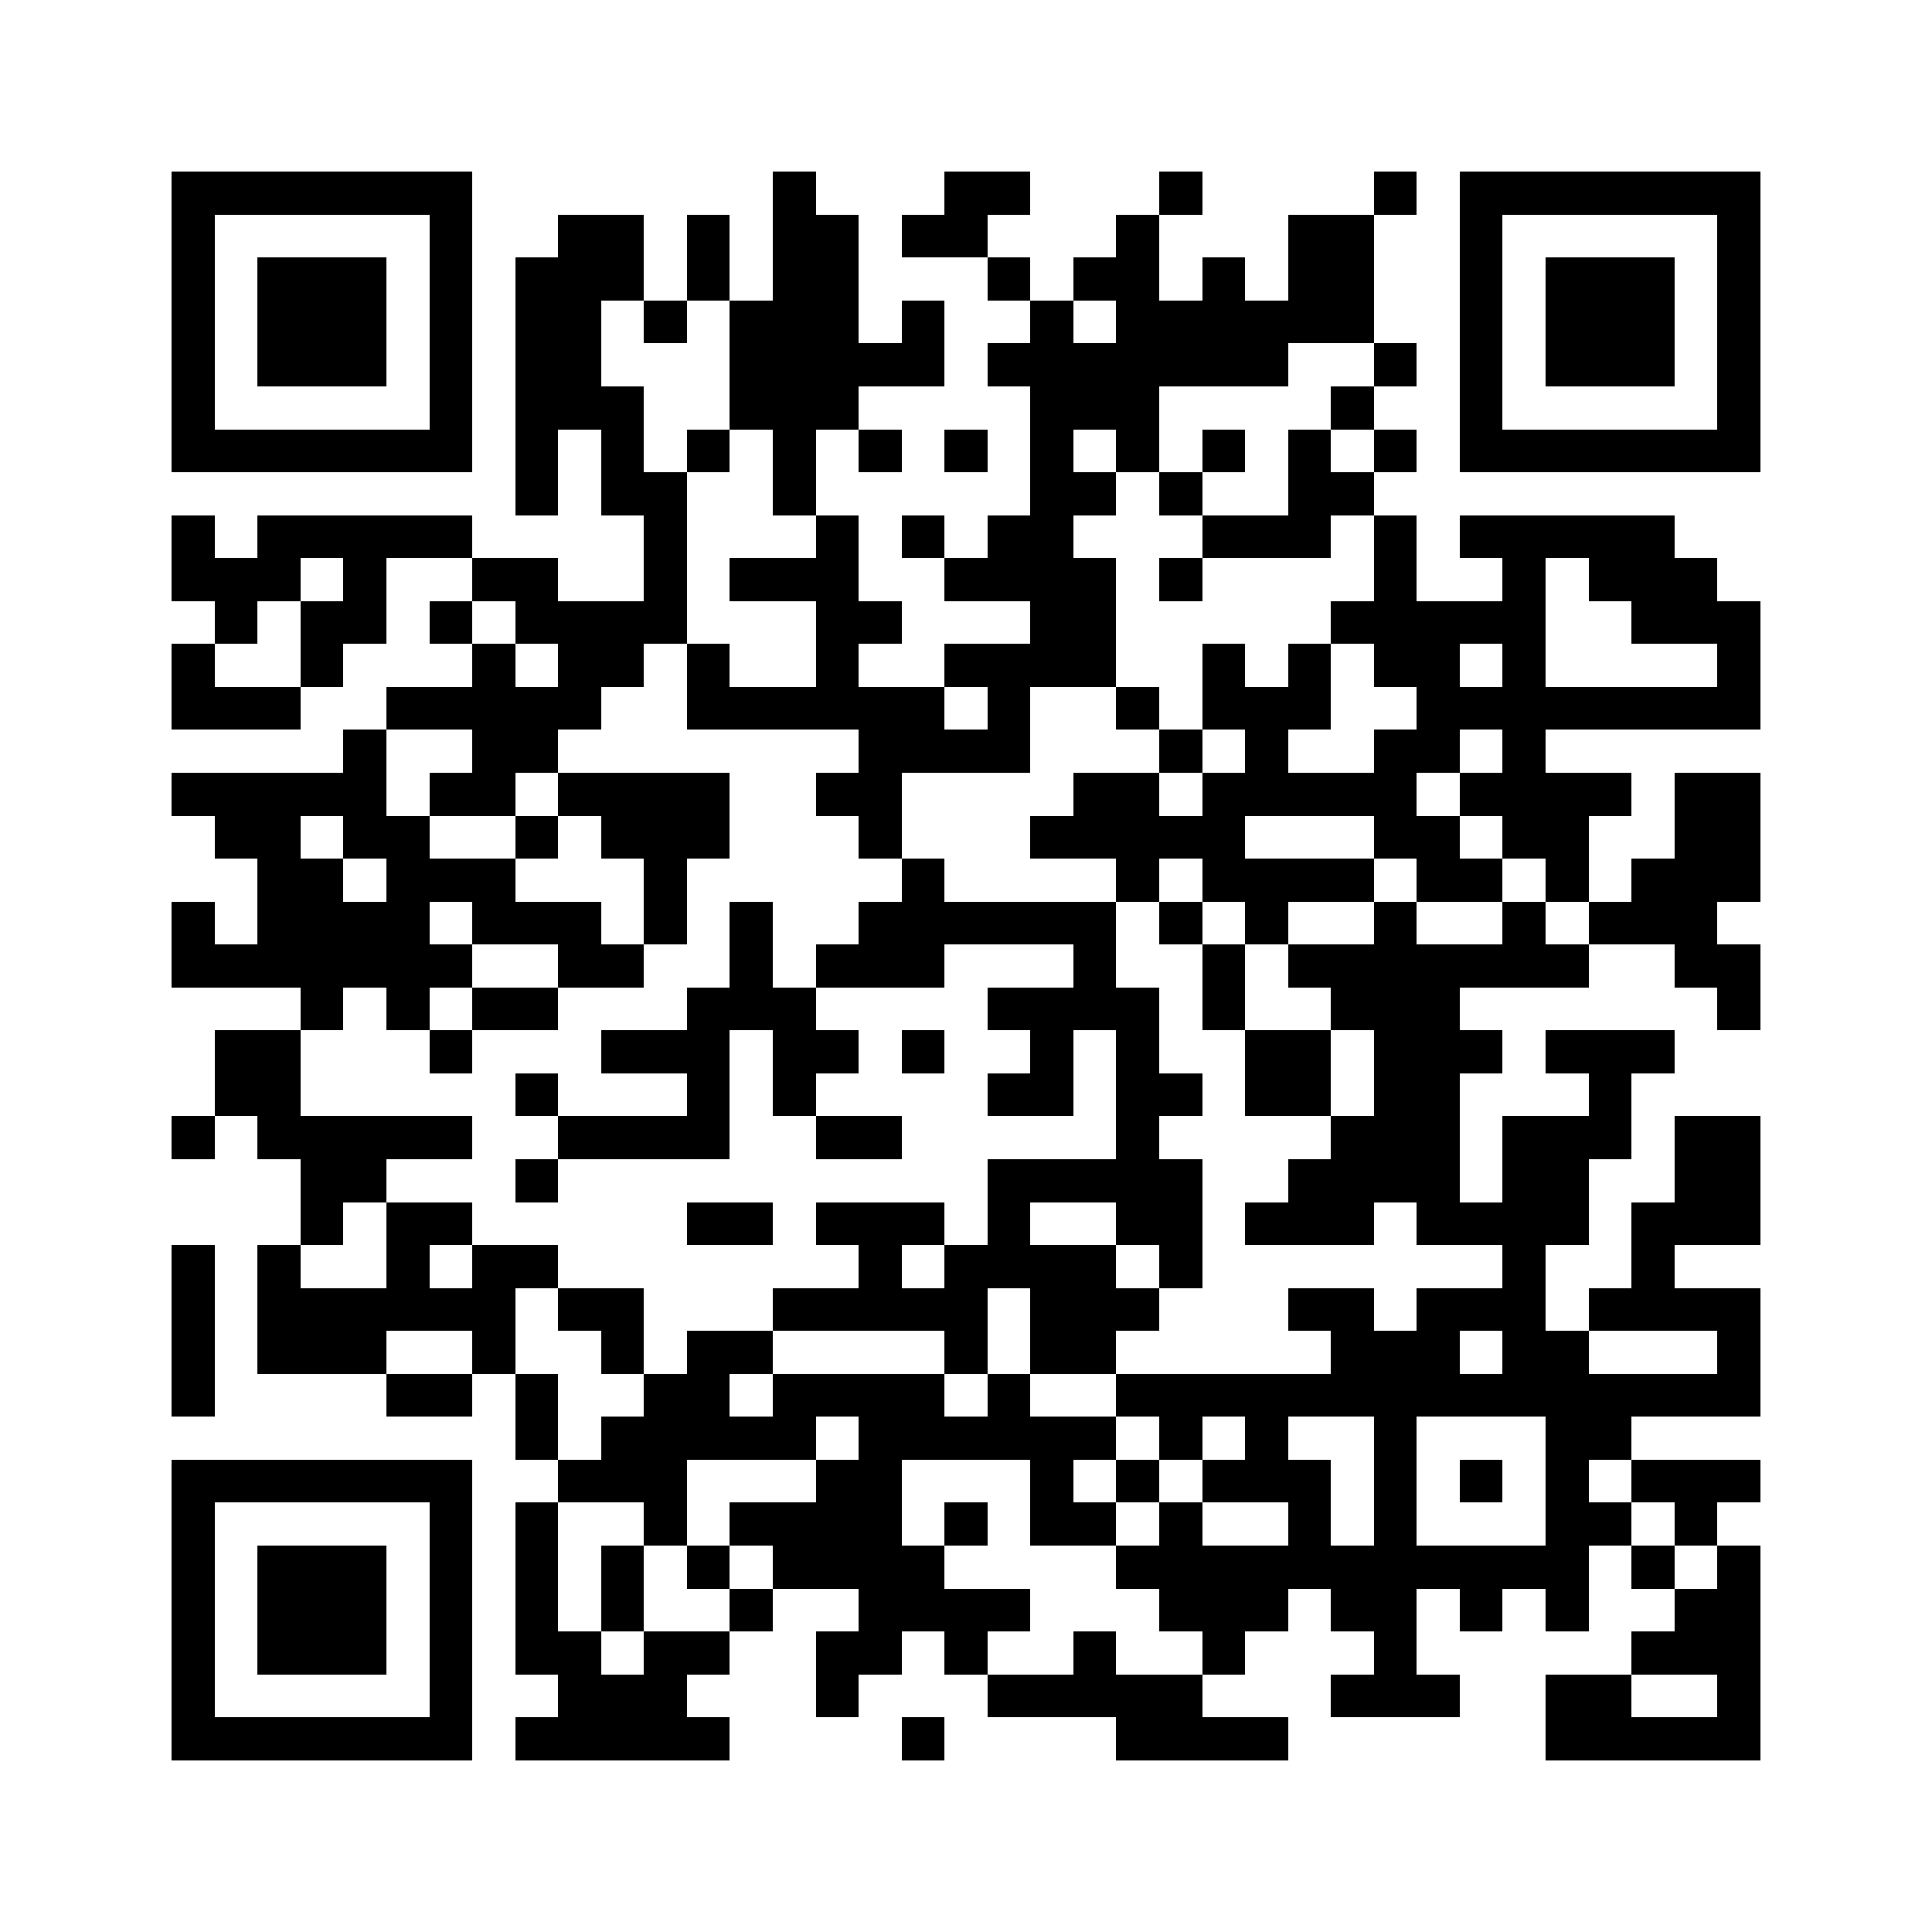 <?xml version="1.0" encoding="utf-8"?><!DOCTYPE svg PUBLIC "-//W3C//DTD SVG 1.1//EN" "http://www.w3.org/Graphics/SVG/1.1/DTD/svg11.dtd"><svg xmlns="http://www.w3.org/2000/svg" viewBox="0 0 45 45" shape-rendering="crispEdges"><path fill="#ffffff" d="M0 0h45v45H0z"/><path stroke="#000000" d="M4 4.5h7m7 0h1m3 0h2m3 0h1m4 0h1m1 0h7M4 5.5h1m5 0h1m2 0h2m1 0h1m1 0h2m1 0h2m3 0h1m3 0h2m2 0h1m5 0h1M4 6.5h1m1 0h3m1 0h1m1 0h3m1 0h1m1 0h2m3 0h1m1 0h2m1 0h1m1 0h2m2 0h1m1 0h3m1 0h1M4 7.5h1m1 0h3m1 0h1m1 0h2m1 0h1m1 0h3m1 0h1m2 0h1m1 0h6m2 0h1m1 0h3m1 0h1M4 8.5h1m1 0h3m1 0h1m1 0h2m3 0h5m1 0h7m2 0h1m1 0h1m1 0h3m1 0h1M4 9.5h1m5 0h1m1 0h3m2 0h3m4 0h3m4 0h1m2 0h1m5 0h1M4 10.5h7m1 0h1m1 0h1m1 0h1m1 0h1m1 0h1m1 0h1m1 0h1m1 0h1m1 0h1m1 0h1m1 0h1m1 0h7M12 11.5h1m1 0h2m2 0h1m5 0h2m1 0h1m2 0h2M4 12.5h1m1 0h5m4 0h1m3 0h1m1 0h1m1 0h2m3 0h3m1 0h1m1 0h5M4 13.5h3m1 0h1m2 0h2m2 0h1m1 0h3m2 0h4m1 0h1m4 0h1m2 0h1m1 0h3M5 14.5h1m1 0h2m1 0h1m1 0h4m3 0h2m3 0h2m5 0h5m2 0h3M4 15.5h1m2 0h1m3 0h1m1 0h2m1 0h1m2 0h1m2 0h4m2 0h1m1 0h1m1 0h2m1 0h1m4 0h1M4 16.5h3m2 0h5m2 0h6m1 0h1m2 0h1m1 0h3m2 0h8M8 17.5h1m2 0h2m7 0h4m3 0h1m1 0h1m2 0h2m1 0h1M4 18.5h5m1 0h2m1 0h4m2 0h2m4 0h2m1 0h5m1 0h4m1 0h2M5 19.5h2m1 0h2m2 0h1m1 0h3m3 0h1m3 0h5m3 0h2m1 0h2m2 0h2M6 20.5h2m1 0h3m3 0h1m5 0h1m4 0h1m1 0h4m1 0h2m1 0h1m1 0h3M4 21.5h1m1 0h4m1 0h3m1 0h1m1 0h1m2 0h6m1 0h1m1 0h1m2 0h1m2 0h1m1 0h3M4 22.5h7m2 0h2m2 0h1m1 0h3m3 0h1m2 0h1m1 0h7m2 0h2M7 23.5h1m1 0h1m1 0h2m3 0h3m4 0h4m1 0h1m2 0h3m6 0h1M5 24.5h2m3 0h1m3 0h3m1 0h2m1 0h1m2 0h1m1 0h1m2 0h2m1 0h3m1 0h3M5 25.5h2m5 0h1m3 0h1m1 0h1m4 0h2m1 0h2m1 0h2m1 0h2m3 0h1M4 26.5h1m1 0h5m2 0h4m2 0h2m5 0h1m4 0h3m1 0h3m1 0h2M7 27.5h2m3 0h1m10 0h5m2 0h4m1 0h2m2 0h2M7 28.5h1m1 0h2m5 0h2m1 0h3m1 0h1m2 0h2m1 0h3m1 0h4m1 0h3M4 29.5h1m1 0h1m2 0h1m1 0h2m7 0h1m1 0h4m1 0h1m7 0h1m2 0h1M4 30.5h1m1 0h6m1 0h2m3 0h5m1 0h3m3 0h2m1 0h3m1 0h4M4 31.5h1m1 0h3m2 0h1m2 0h1m1 0h2m4 0h1m1 0h2m5 0h3m1 0h2m3 0h1M4 32.5h1m4 0h2m1 0h1m2 0h2m1 0h4m1 0h1m2 0h15M12 33.5h1m1 0h5m1 0h6m1 0h1m1 0h1m2 0h1m3 0h2M4 34.5h7m2 0h3m3 0h2m3 0h1m1 0h1m1 0h3m1 0h1m1 0h1m1 0h1m1 0h3M4 35.5h1m5 0h1m1 0h1m2 0h1m1 0h4m1 0h1m1 0h2m1 0h1m2 0h1m1 0h1m3 0h2m1 0h1M4 36.5h1m1 0h3m1 0h1m1 0h1m1 0h1m1 0h1m1 0h4m4 0h11m1 0h1m1 0h1M4 37.5h1m1 0h3m1 0h1m1 0h1m1 0h1m2 0h1m2 0h4m3 0h3m1 0h2m1 0h1m1 0h1m2 0h2M4 38.5h1m1 0h3m1 0h1m1 0h2m1 0h2m2 0h2m1 0h1m2 0h1m2 0h1m3 0h1m5 0h3M4 39.5h1m5 0h1m2 0h3m3 0h1m3 0h5m3 0h3m2 0h2m2 0h1M4 40.5h7m1 0h5m4 0h1m4 0h4m6 0h5"/></svg>
